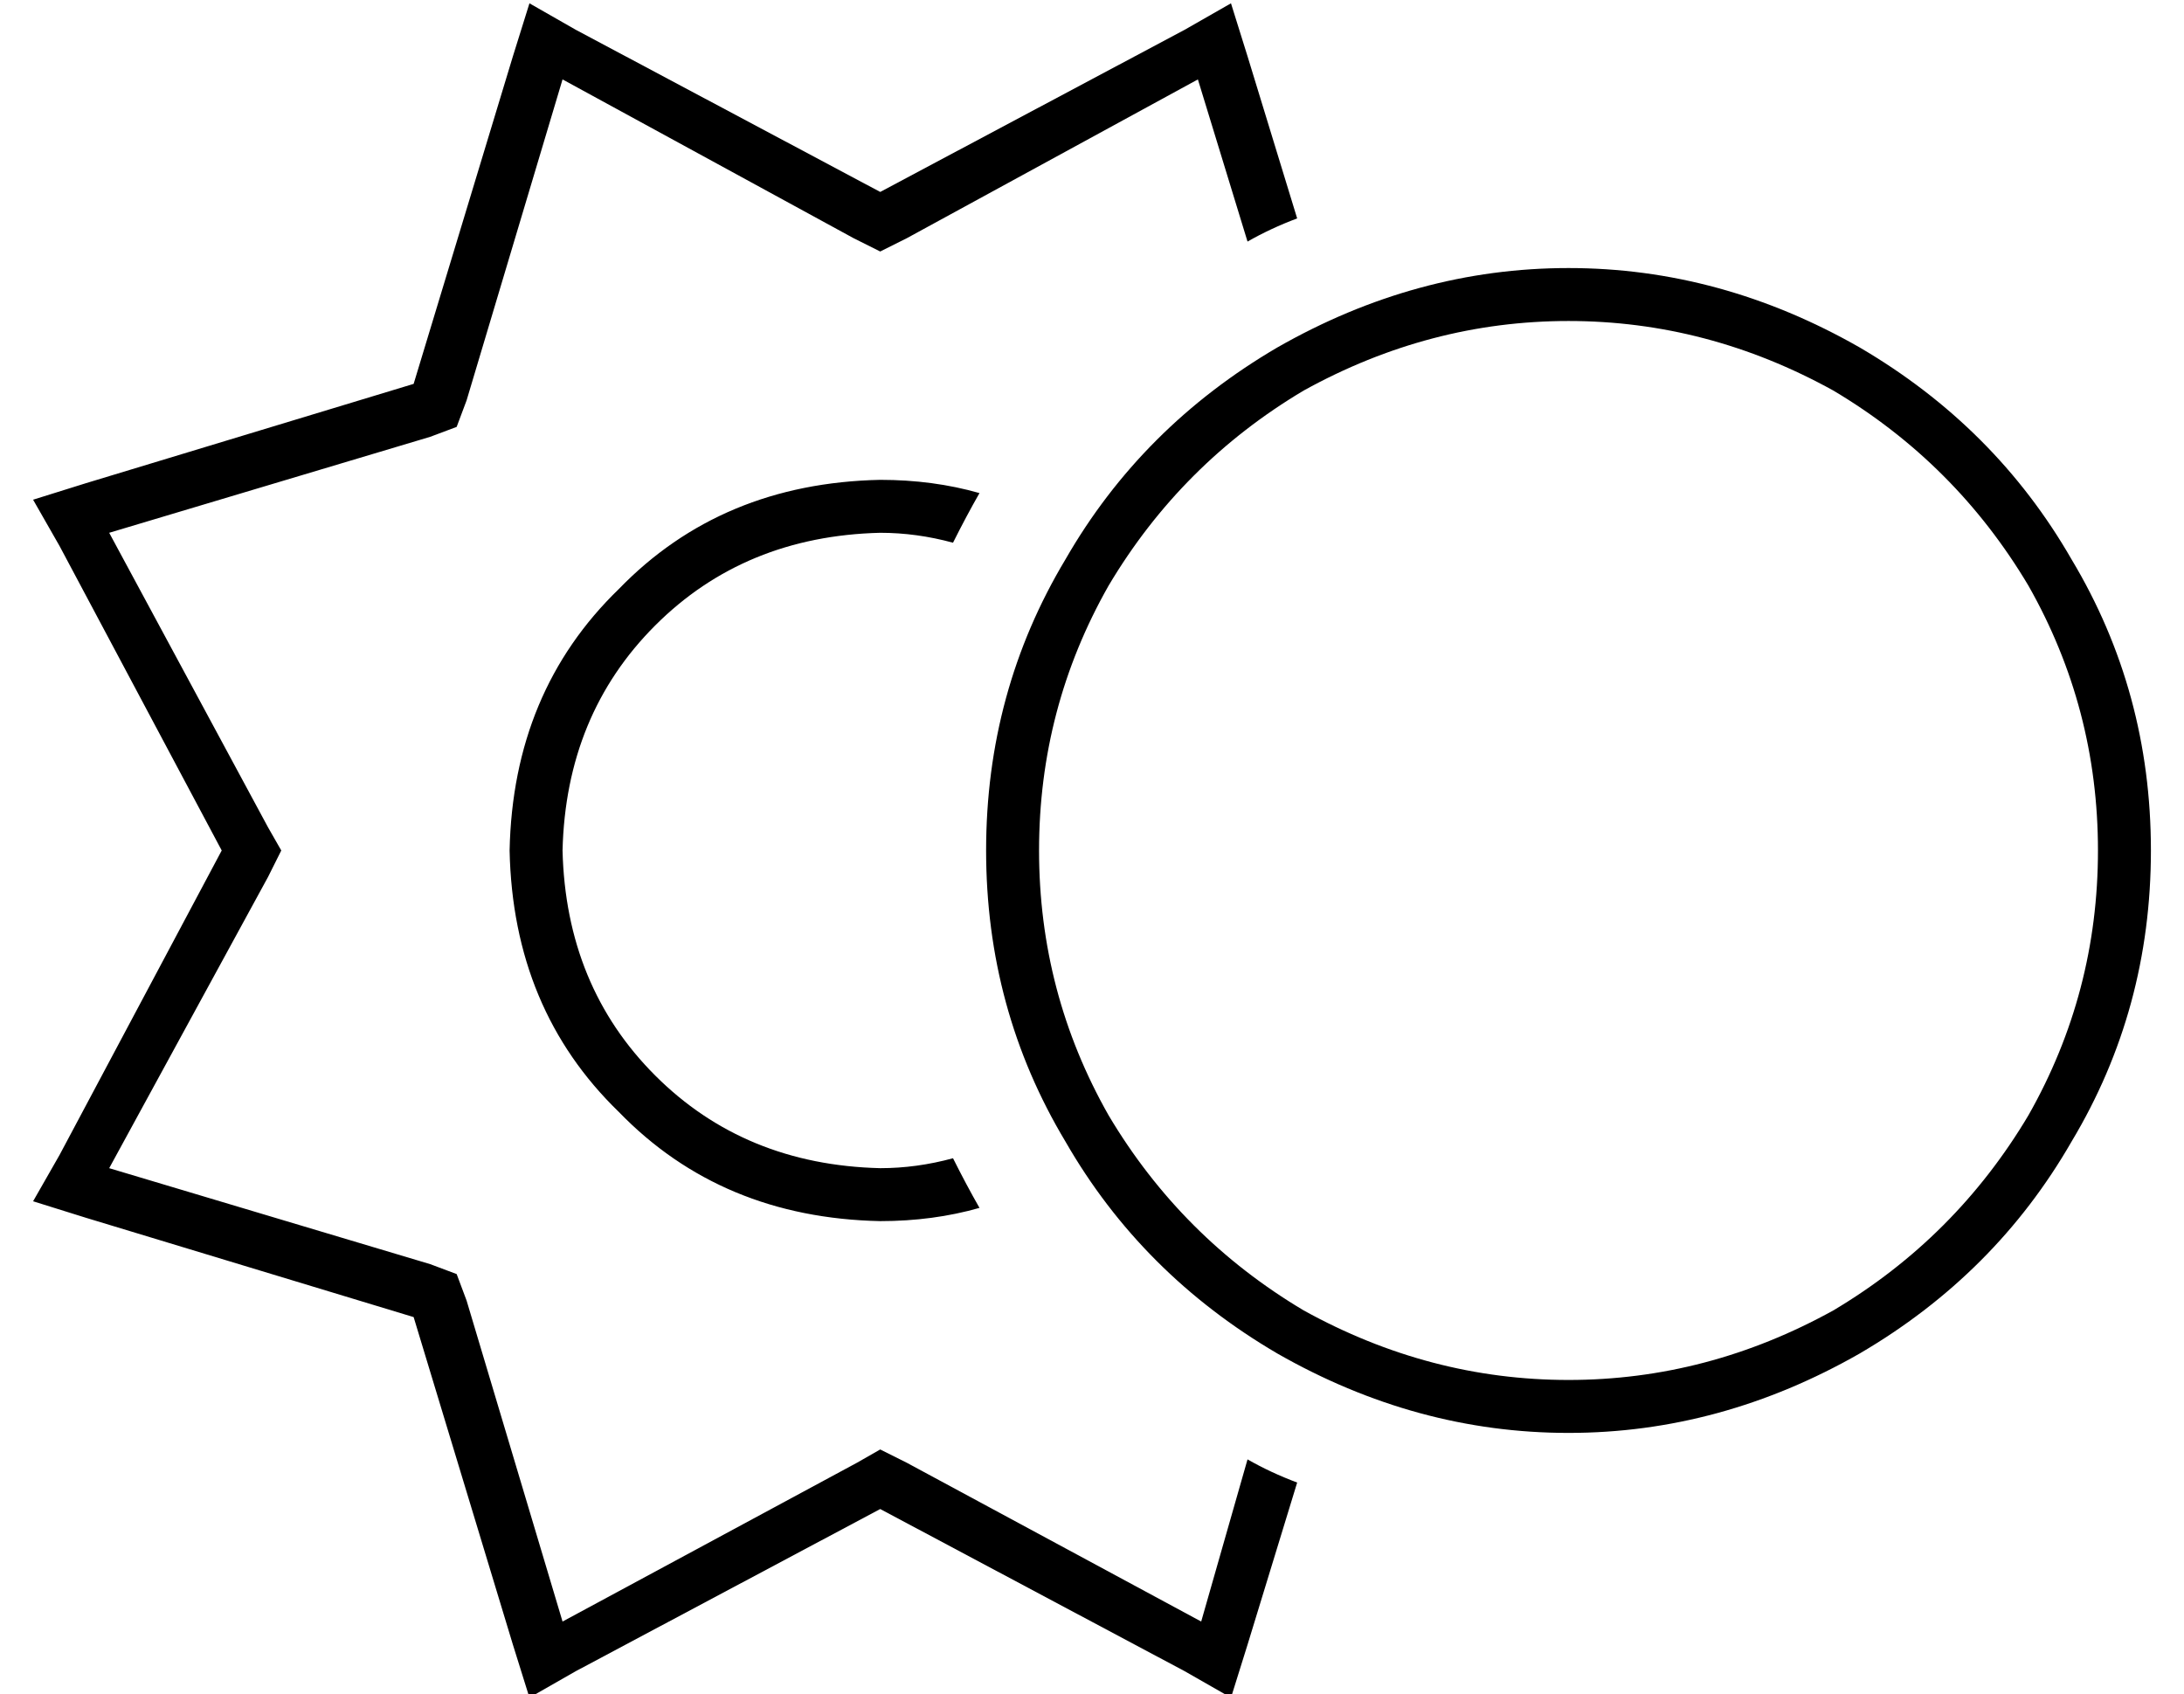 <?xml version="1.0" standalone="no"?>
<!DOCTYPE svg PUBLIC "-//W3C//DTD SVG 1.1//EN" "http://www.w3.org/Graphics/SVG/1.1/DTD/svg11.dtd" >
<svg xmlns="http://www.w3.org/2000/svg" xmlns:xlink="http://www.w3.org/1999/xlink" version="1.1" viewBox="-10 -40 660 512">
   <path fill="currentColor"
d="M164 -31l92 49l-92 -49l92 49l92 -49v0l14 -8v0l5 16v0l15 49v0q-8 3 -15 7l-15 -49v0l-88 48v0l-8 4v0l-8 -4v0l-88 -48v0l-29 97v0l-3 8v0l-8 3v0l-97 29v0l48 89v0l4 7v0l-4 8v0l-48 88v0l97 29v0l8 3v0l3 8v0l29 97v0l89 -48v0l7 -4v0l8 4v0l89 48v0l14 -49v0
q7 4 15 7l-15 49v0l-5 16v0l-14 -8v0l-92 -49v0l-92 49v0l-14 8v0l-5 -16v0l-30 -99v0l-99 -30v0l-16 -5v0l8 -14v0l49 -92v0l-49 -92v0l-8 -14v0l16 -5v0l99 -30v0l30 -99v0l5 -16v0l14 8v0zM256 105q16 0 30 4q-4 7 -8 15q-11 -3 -22 -3q-41 1 -68 28t-28 68q1 41 28 68
t68 28q11 0 22 -3q4 8 8 15q-14 4 -30 4q-48 -1 -79 -33q-32 -31 -33 -79q1 -48 33 -79q31 -32 79 -33v0zM624 217q0 -43 -21 -80v0v0q-22 -37 -59 -59q-38 -21 -80 -21t-80 21q-37 22 -59 59q-21 37 -21 80t21 80q22 37 59 59q38 21 80 21t80 -21q37 -22 59 -59
q21 -37 21 -80v0zM288 217q0 -48 24 -88v0v0q23 -40 64 -64q42 -24 88 -24t88 24q41 24 64 64q24 40 24 88t-24 88q-23 40 -64 64q-42 24 -88 24t-88 -24q-41 -24 -64 -64q-24 -40 -24 -88v0z" />
</svg>
